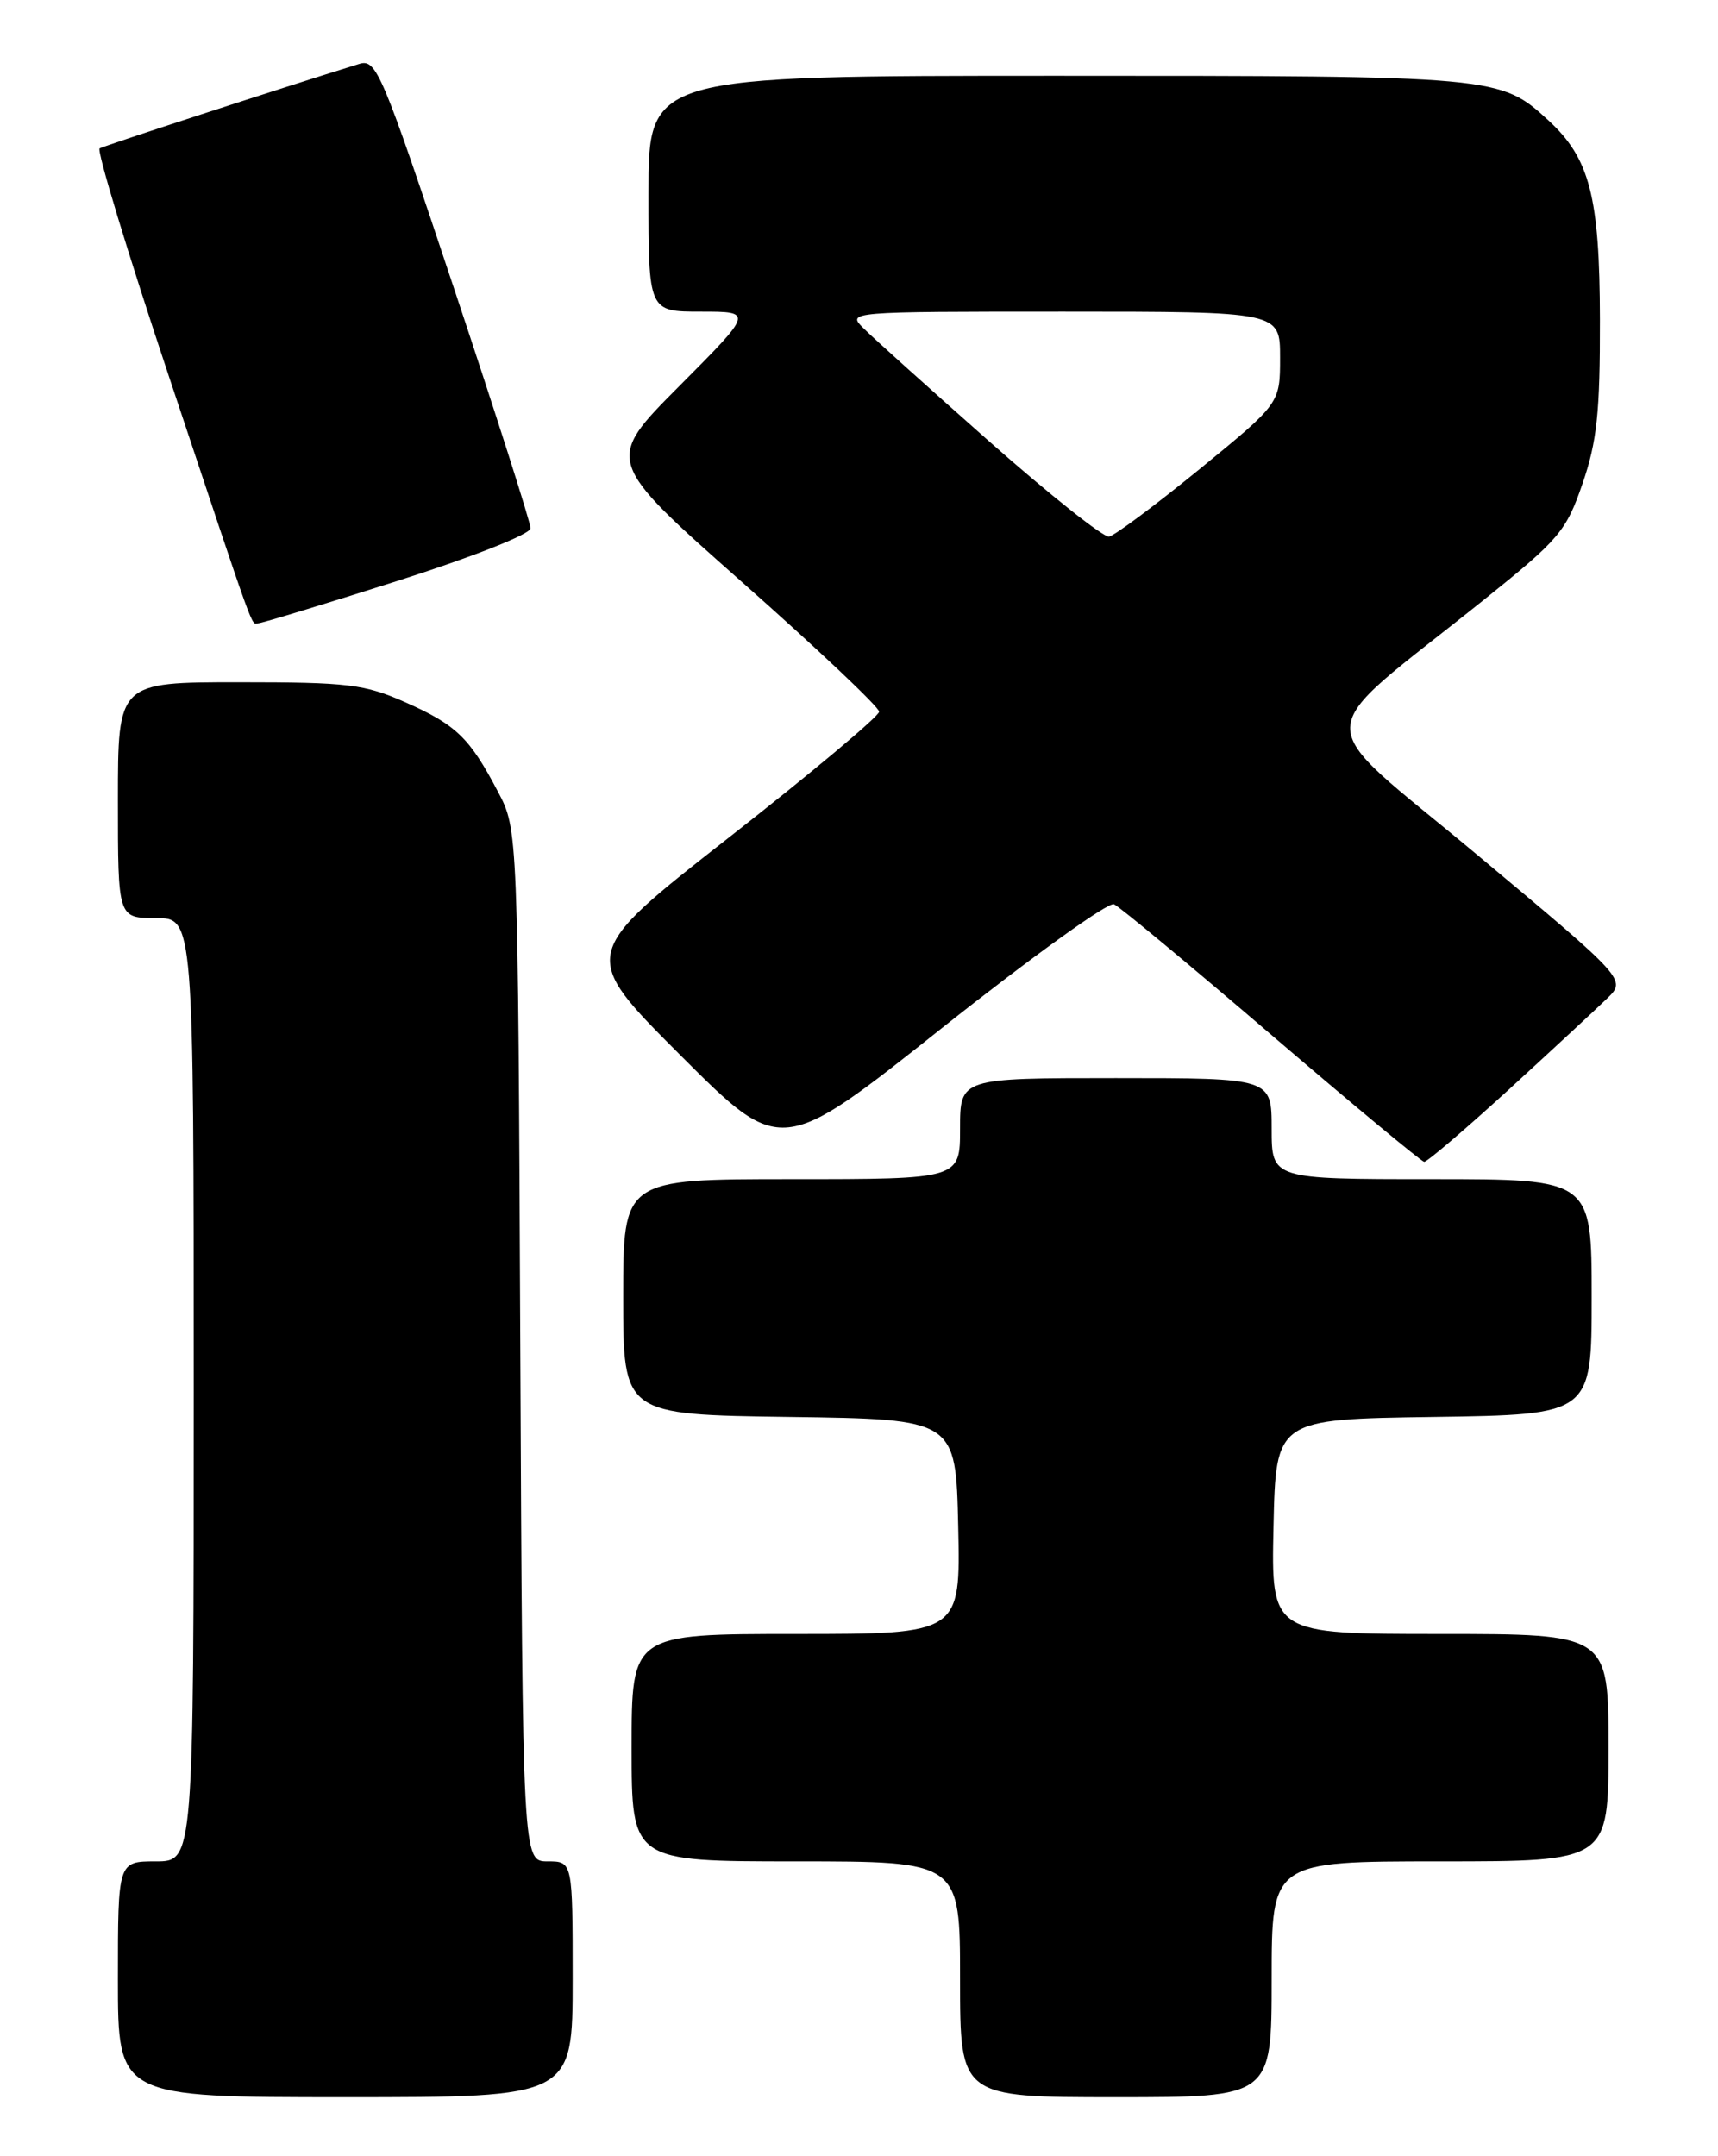 <?xml version="1.0" encoding="UTF-8" standalone="no"?>
<!DOCTYPE svg PUBLIC "-//W3C//DTD SVG 1.1//EN" "http://www.w3.org/Graphics/SVG/1.1/DTD/svg11.dtd" >
<svg xmlns="http://www.w3.org/2000/svg" xmlns:xlink="http://www.w3.org/1999/xlink" version="1.1" viewBox="0 0 204 256">
 <g >
 <path fill="currentColor"
d=" M 68.00 235.00 C 68.00 221.00 68.00 221.00 65.03 221.00 C 62.06 221.00 62.06 221.00 61.78 159.75 C 61.50 98.50 61.50 98.50 59.13 94.00 C 55.76 87.59 54.19 86.07 48.13 83.38 C 43.27 81.23 41.35 81.00 28.38 81.00 C 14.00 81.00 14.00 81.00 14.00 95.00 C 14.00 109.00 14.00 109.00 18.50 109.00 C 23.00 109.00 23.00 109.00 23.00 165.00 C 23.00 221.00 23.00 221.00 18.50 221.00 C 14.00 221.00 14.00 221.00 14.00 235.00 C 14.00 249.00 14.00 249.00 41.00 249.00 C 68.00 249.00 68.00 249.00 68.00 235.00 Z  M 151.00 235.00 C 151.00 221.00 151.00 221.00 171.00 221.00 C 191.00 221.00 191.00 221.00 191.00 207.50 C 191.00 194.00 191.00 194.00 170.97 194.00 C 150.94 194.00 150.94 194.00 151.22 181.25 C 151.50 168.50 151.50 168.50 170.25 168.23 C 189.00 167.96 189.00 167.96 189.00 153.98 C 189.00 140.00 189.00 140.00 170.00 140.00 C 151.00 140.00 151.00 140.00 151.00 134.00 C 151.00 128.00 151.00 128.00 132.50 128.00 C 114.00 128.00 114.00 128.00 114.00 134.00 C 114.00 140.00 114.00 140.00 94.00 140.00 C 74.00 140.00 74.00 140.00 74.00 153.98 C 74.00 167.96 74.00 167.96 93.75 168.23 C 113.50 168.50 113.50 168.50 113.78 181.25 C 114.06 194.00 114.06 194.00 94.53 194.00 C 75.00 194.00 75.00 194.00 75.00 207.50 C 75.00 221.00 75.00 221.00 94.50 221.00 C 114.00 221.00 114.00 221.00 114.00 235.00 C 114.00 249.00 114.00 249.00 132.50 249.00 C 151.00 249.00 151.00 249.00 151.00 235.00 Z  M 179.11 129.41 C 184.27 124.68 189.54 119.80 190.82 118.56 C 193.14 116.31 193.14 116.31 175.39 101.48 C 155.22 84.63 155.13 88.12 176.16 71.25 C 185.16 64.03 185.96 63.09 187.91 57.43 C 189.63 52.43 190.00 48.99 189.98 37.93 C 189.95 23.37 188.78 18.81 183.87 14.30 C 178.14 9.03 177.78 9.00 125.53 9.00 C 77.00 9.00 77.00 9.00 77.00 23.00 C 77.00 37.00 77.00 37.00 83.23 37.00 C 89.46 37.00 89.46 37.00 80.64 45.86 C 71.83 54.71 71.83 54.71 88.12 69.12 C 97.08 77.05 104.41 83.97 104.39 84.50 C 104.38 85.04 96.38 91.74 86.60 99.40 C 68.82 113.31 68.82 113.31 80.79 125.28 C 92.75 137.24 92.75 137.24 111.90 122.02 C 122.44 113.66 131.61 107.06 132.28 107.36 C 132.95 107.66 141.38 114.66 151.00 122.90 C 160.62 131.14 168.77 137.90 169.11 137.94 C 169.44 137.97 173.94 134.13 179.11 129.41 Z  M 47.20 68.97 C 56.20 66.10 63.00 63.41 63.00 62.72 C 63.00 62.05 58.91 49.22 53.90 34.21 C 45.32 8.45 44.69 6.96 42.65 7.59 C 33.49 10.42 12.37 17.30 11.83 17.62 C 11.46 17.84 15.17 30.05 20.08 44.76 C 30.64 76.42 29.76 74.00 30.66 74.00 C 31.06 74.00 38.50 71.74 47.20 68.97 Z  M 117.51 52.45 C 110.37 46.13 103.63 40.08 102.54 38.98 C 100.56 37.01 100.62 37.00 126.28 37.00 C 152.00 37.00 152.00 37.00 152.00 42.45 C 152.00 47.89 152.00 47.89 142.44 55.70 C 137.18 59.99 132.34 63.60 131.69 63.71 C 131.04 63.83 124.66 58.76 117.51 52.45 Z "/>
</g>
</svg>